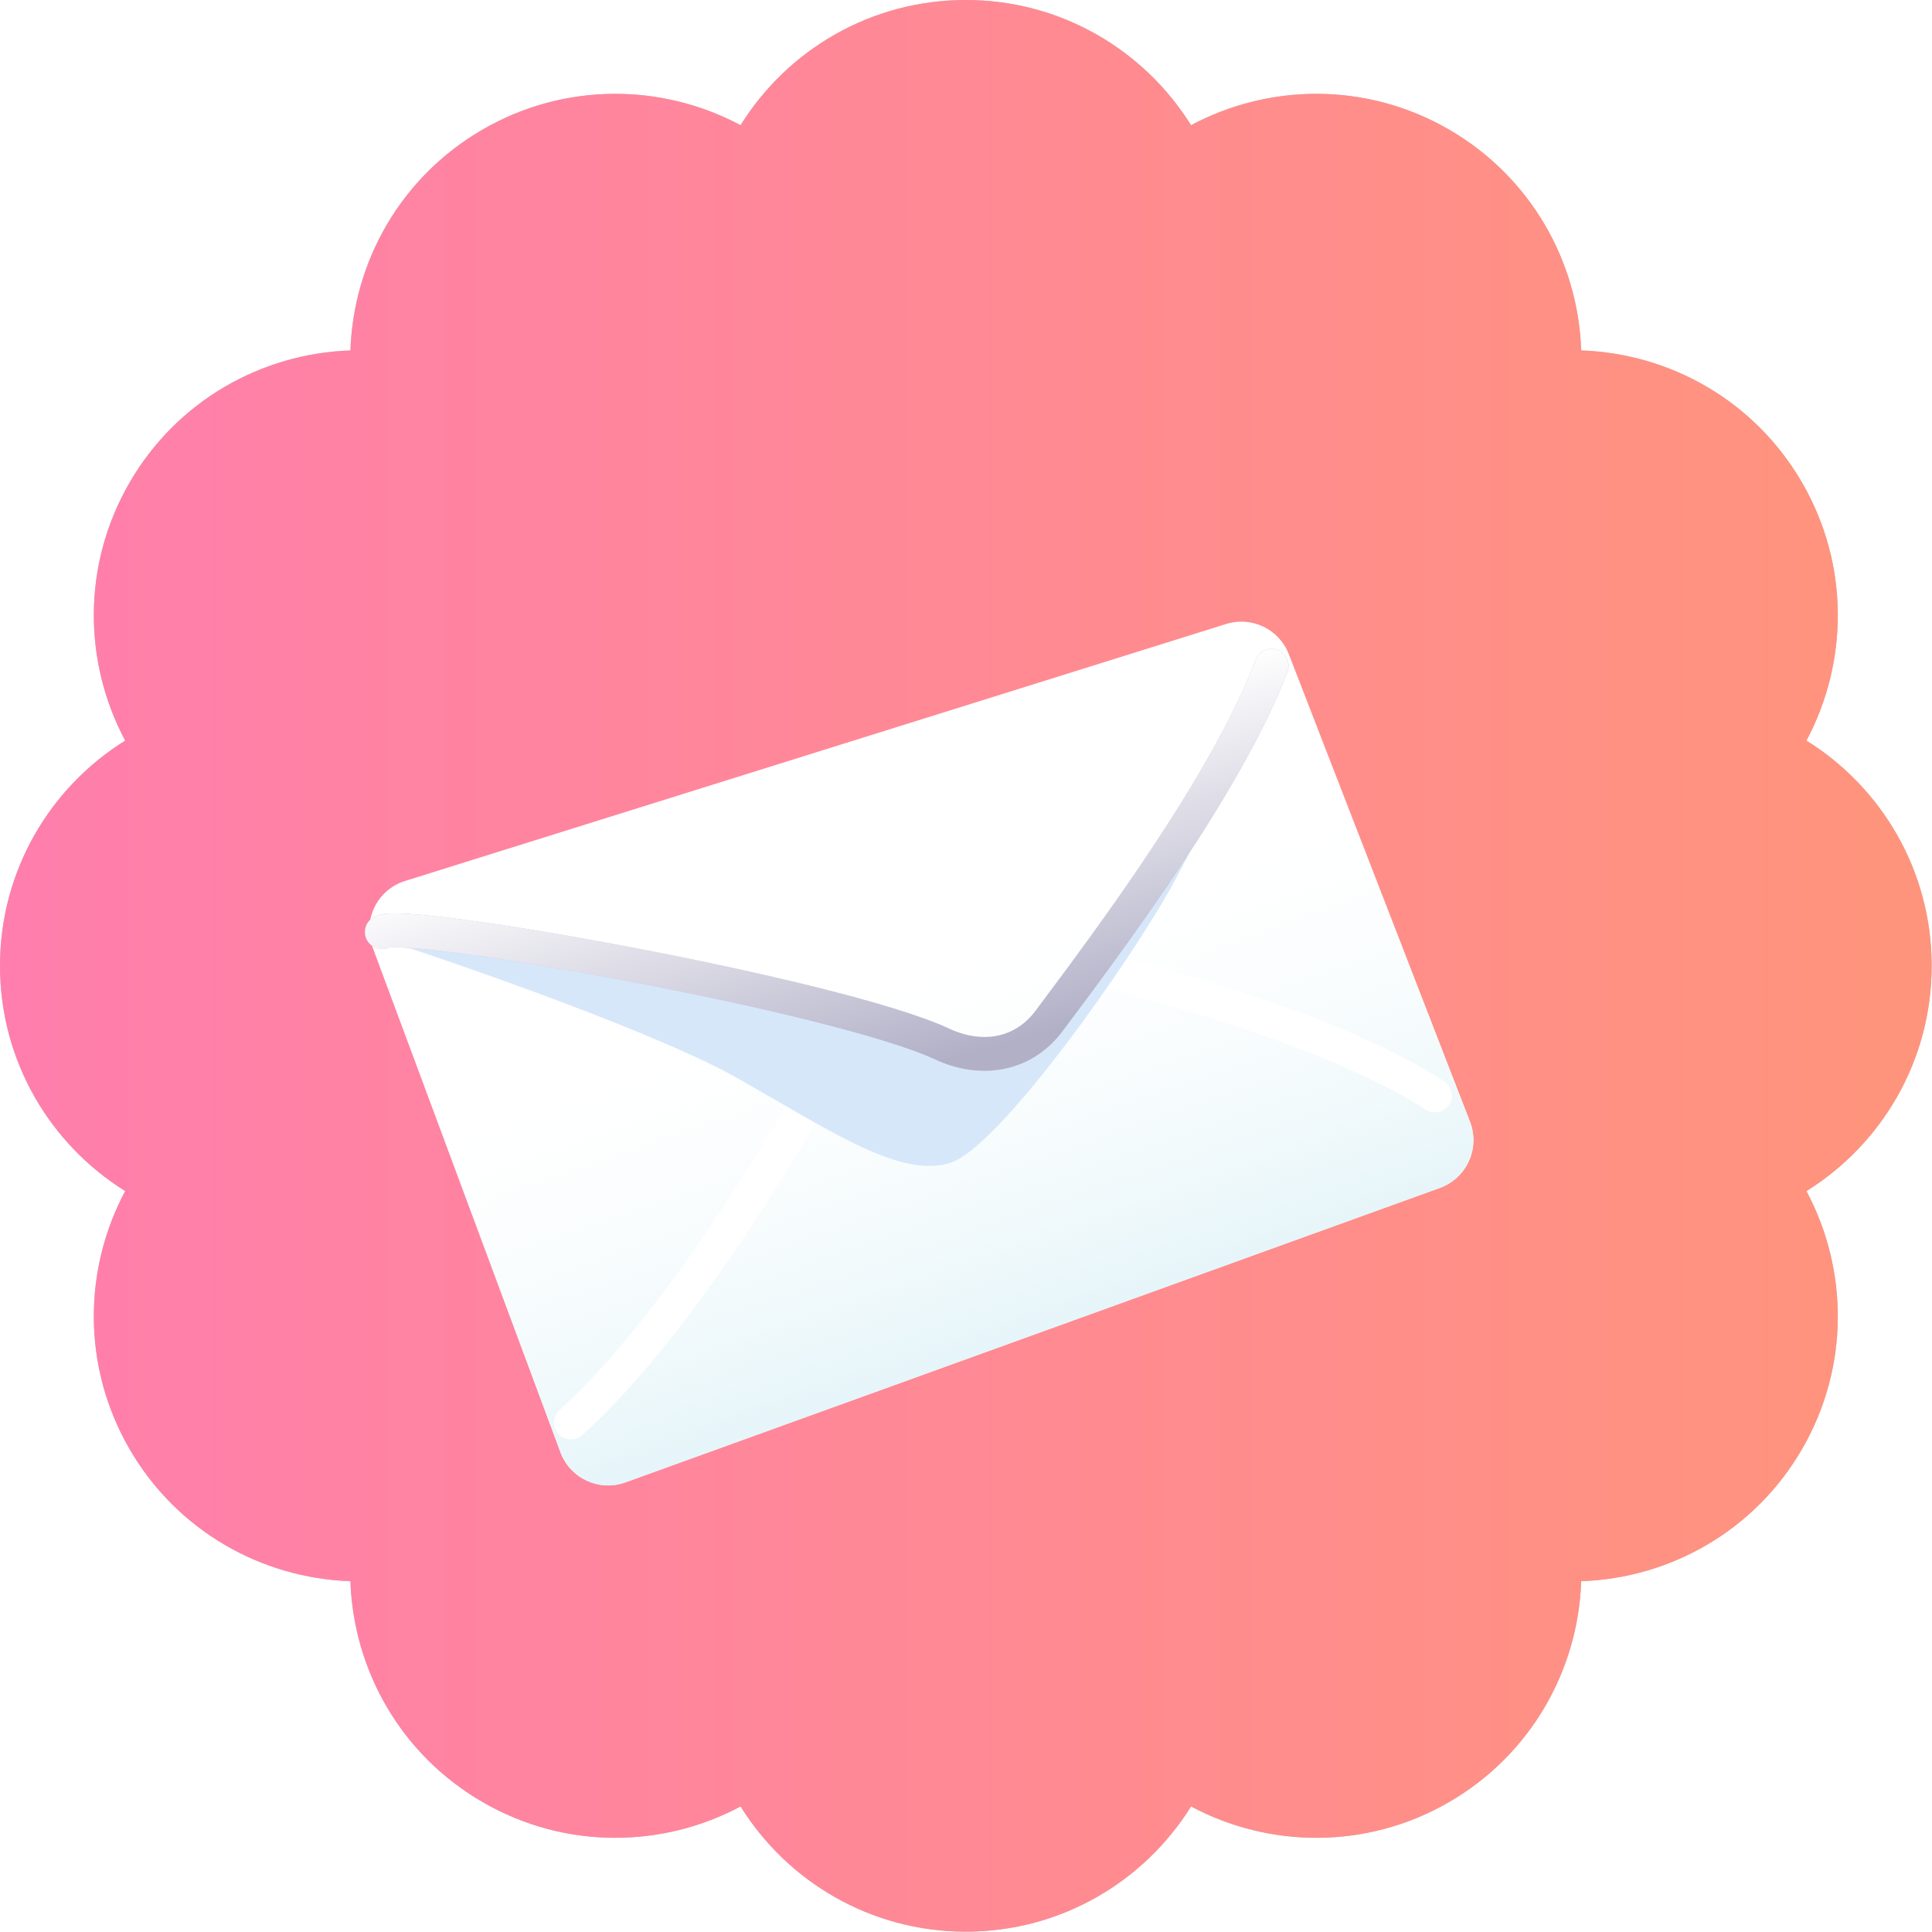 <svg width="114" height="114" viewBox="0 0 114 114" fill="none" xmlns="http://www.w3.org/2000/svg">
<path fill-rule="evenodd" clip-rule="evenodd" d="M43.698 7.388C46.459 2.952 51.379 0 56.989 0C62.598 0 67.518 2.952 70.279 7.388C74.889 4.927 80.626 4.83 85.484 7.635C90.341 10.44 93.126 15.457 93.3 20.678C98.522 20.852 103.539 23.637 106.344 28.495C109.148 33.353 109.052 39.09 106.591 43.699C111.027 46.46 113.98 51.38 113.98 56.99C113.98 62.6 111.027 67.52 106.591 70.281C109.052 74.89 109.148 80.627 106.344 85.485C103.539 90.343 98.522 93.127 93.3 93.301C93.126 98.523 90.342 103.54 85.484 106.345C80.626 109.149 74.889 109.052 70.279 106.592C67.518 111.027 62.598 113.98 56.989 113.98C51.379 113.98 46.459 111.027 43.698 106.591C39.089 109.052 33.352 109.149 28.494 106.344C23.636 103.54 20.851 98.523 20.678 93.3C15.456 93.127 10.439 90.342 7.634 85.484C4.83 80.626 4.927 74.889 7.387 70.28C2.952 67.519 0 62.599 0 56.99C0 51.381 2.952 46.461 7.388 43.7C4.927 39.09 4.83 33.353 7.635 28.495C10.439 23.637 15.456 20.853 20.678 20.679C20.851 15.457 23.636 10.44 28.494 7.635C33.352 4.831 39.089 4.928 43.698 7.388Z" fill="#C4C4C4"/>
<path fill-rule="evenodd" clip-rule="evenodd" d="M43.698 7.388C46.459 2.952 51.379 0 56.989 0C62.598 0 67.518 2.952 70.279 7.388C74.889 4.927 80.626 4.83 85.484 7.635C90.341 10.44 93.126 15.457 93.3 20.678C98.522 20.852 103.539 23.637 106.344 28.495C109.148 33.353 109.052 39.09 106.591 43.699C111.027 46.46 113.98 51.38 113.98 56.99C113.98 62.6 111.027 67.52 106.591 70.281C109.052 74.89 109.148 80.627 106.344 85.485C103.539 90.343 98.522 93.127 93.3 93.301C93.126 98.523 90.342 103.54 85.484 106.345C80.626 109.149 74.889 109.052 70.279 106.592C67.518 111.027 62.598 113.98 56.989 113.98C51.379 113.98 46.459 111.027 43.698 106.591C39.089 109.052 33.352 109.149 28.494 106.344C23.636 103.54 20.851 98.523 20.678 93.3C15.456 93.127 10.439 90.342 7.634 85.484C4.83 80.626 4.927 74.889 7.387 70.28C2.952 67.519 0 62.599 0 56.99C0 51.381 2.952 46.461 7.388 43.7C4.927 39.09 4.83 33.353 7.635 28.495C10.439 23.637 15.456 20.853 20.678 20.679C20.851 15.457 23.636 10.44 28.494 7.635C33.352 4.831 39.089 4.928 43.698 7.388Z" fill="url(#paint0_linear)"/>
<g filter="url(#filter0_d)">
<path d="M36.071 80.694L24.982 50.893C24.382 49.282 25.257 47.497 26.898 46.983L75.353 31.818C76.861 31.346 78.476 32.124 79.047 33.597L89.739 61.189C90.347 62.758 89.544 64.521 87.961 65.094L39.902 82.469C38.355 83.029 36.645 82.237 36.071 80.694Z" fill="white"/>
<path d="M36.071 80.694L24.982 50.893C24.382 49.282 25.257 47.497 26.898 46.983L75.353 31.818C76.861 31.346 78.476 32.124 79.047 33.597L89.739 61.189C90.347 62.758 89.544 64.521 87.961 65.094L39.902 82.469C38.355 83.029 36.645 82.237 36.071 80.694Z" fill="url(#paint1_linear)"/>
<path d="M36.693 78.933C43.307 72.98 50.473 60.744 53.229 55.37" stroke="white" stroke-width="2" stroke-linecap="round"/>
<path d="M87.667 59.636C82.16 56.034 71.84 53.105 67.368 52.09" stroke="white" stroke-width="2" stroke-linecap="round"/>
<path d="M46.616 58.677C41.986 56.031 30.632 52.062 25.533 50.409L34.628 50.822L57.777 56.196L62.738 57.023C63.565 56.059 65.632 53.633 67.285 51.649C68.939 49.665 75.139 39.523 78.033 34.7C76.931 37.318 74.23 43.464 72.246 47.102C69.766 51.649 61.911 62.81 59.017 63.637C56.124 64.464 52.403 61.984 46.616 58.677Z" fill="#D7E7FA"/>
<path d="M25.533 49.995C26.773 49.169 52.403 53.716 58.604 56.609C60.671 57.574 63.151 57.436 64.805 55.369C68.525 50.409 75.388 41.231 78.033 34.287" stroke="#B2B0C7" stroke-width="2" stroke-linecap="round"/>
<path d="M25.533 49.995C26.773 49.169 52.403 53.716 58.604 56.609C60.671 57.574 63.151 57.436 64.805 55.369C68.525 50.409 75.388 41.231 78.033 34.287" stroke="url(#paint2_linear)" stroke-width="2" stroke-linecap="round"/>
</g>
<defs>
<filter id="filter0_d" x="17.533" y="31.68" width="73.409" height="59.968" filterUnits="userSpaceOnUse" color-interpolation-filters="sRGB">
<feFlood flood-opacity="0" result="BackgroundImageFix"/>
<feColorMatrix in="SourceAlpha" type="matrix" values="0 0 0 0 0 0 0 0 0 0 0 0 0 0 0 0 0 0 127 0"/>
<feOffset dx="-3" dy="5"/>
<feGaussianBlur stdDeviation="2"/>
<feColorMatrix type="matrix" values="0 0 0 0 0.29 0 0 0 0 0.188 0 0 0 0 0.579 0 0 0 0.2 0"/>
<feBlend mode="normal" in2="BackgroundImageFix" result="effect1_dropShadow"/>
<feBlend mode="normal" in="SourceGraphic" in2="effect1_dropShadow" result="shape"/>
</filter>
<linearGradient id="paint0_linear" x1="2.67576e-07" y1="54.276" x2="111.944" y2="54.276" gradientUnits="userSpaceOnUse">
<stop stop-color="#FF7EAD"/>
<stop offset="1" stop-color="#FF947C"/>
</linearGradient>
<linearGradient id="paint1_linear" x1="67.698" y1="72.318" x2="55.71" y2="37.594" gradientUnits="userSpaceOnUse">
<stop stop-color="#E6F5F9"/>
<stop offset="0.708" stop-color="white" stop-opacity="0"/>
</linearGradient>
<linearGradient id="paint2_linear" x1="49.923" y1="40.901" x2="54.884" y2="58.676" gradientUnits="userSpaceOnUse">
<stop stop-color="white"/>
<stop offset="1" stop-color="white" stop-opacity="0"/>
</linearGradient>
</defs>
</svg>
